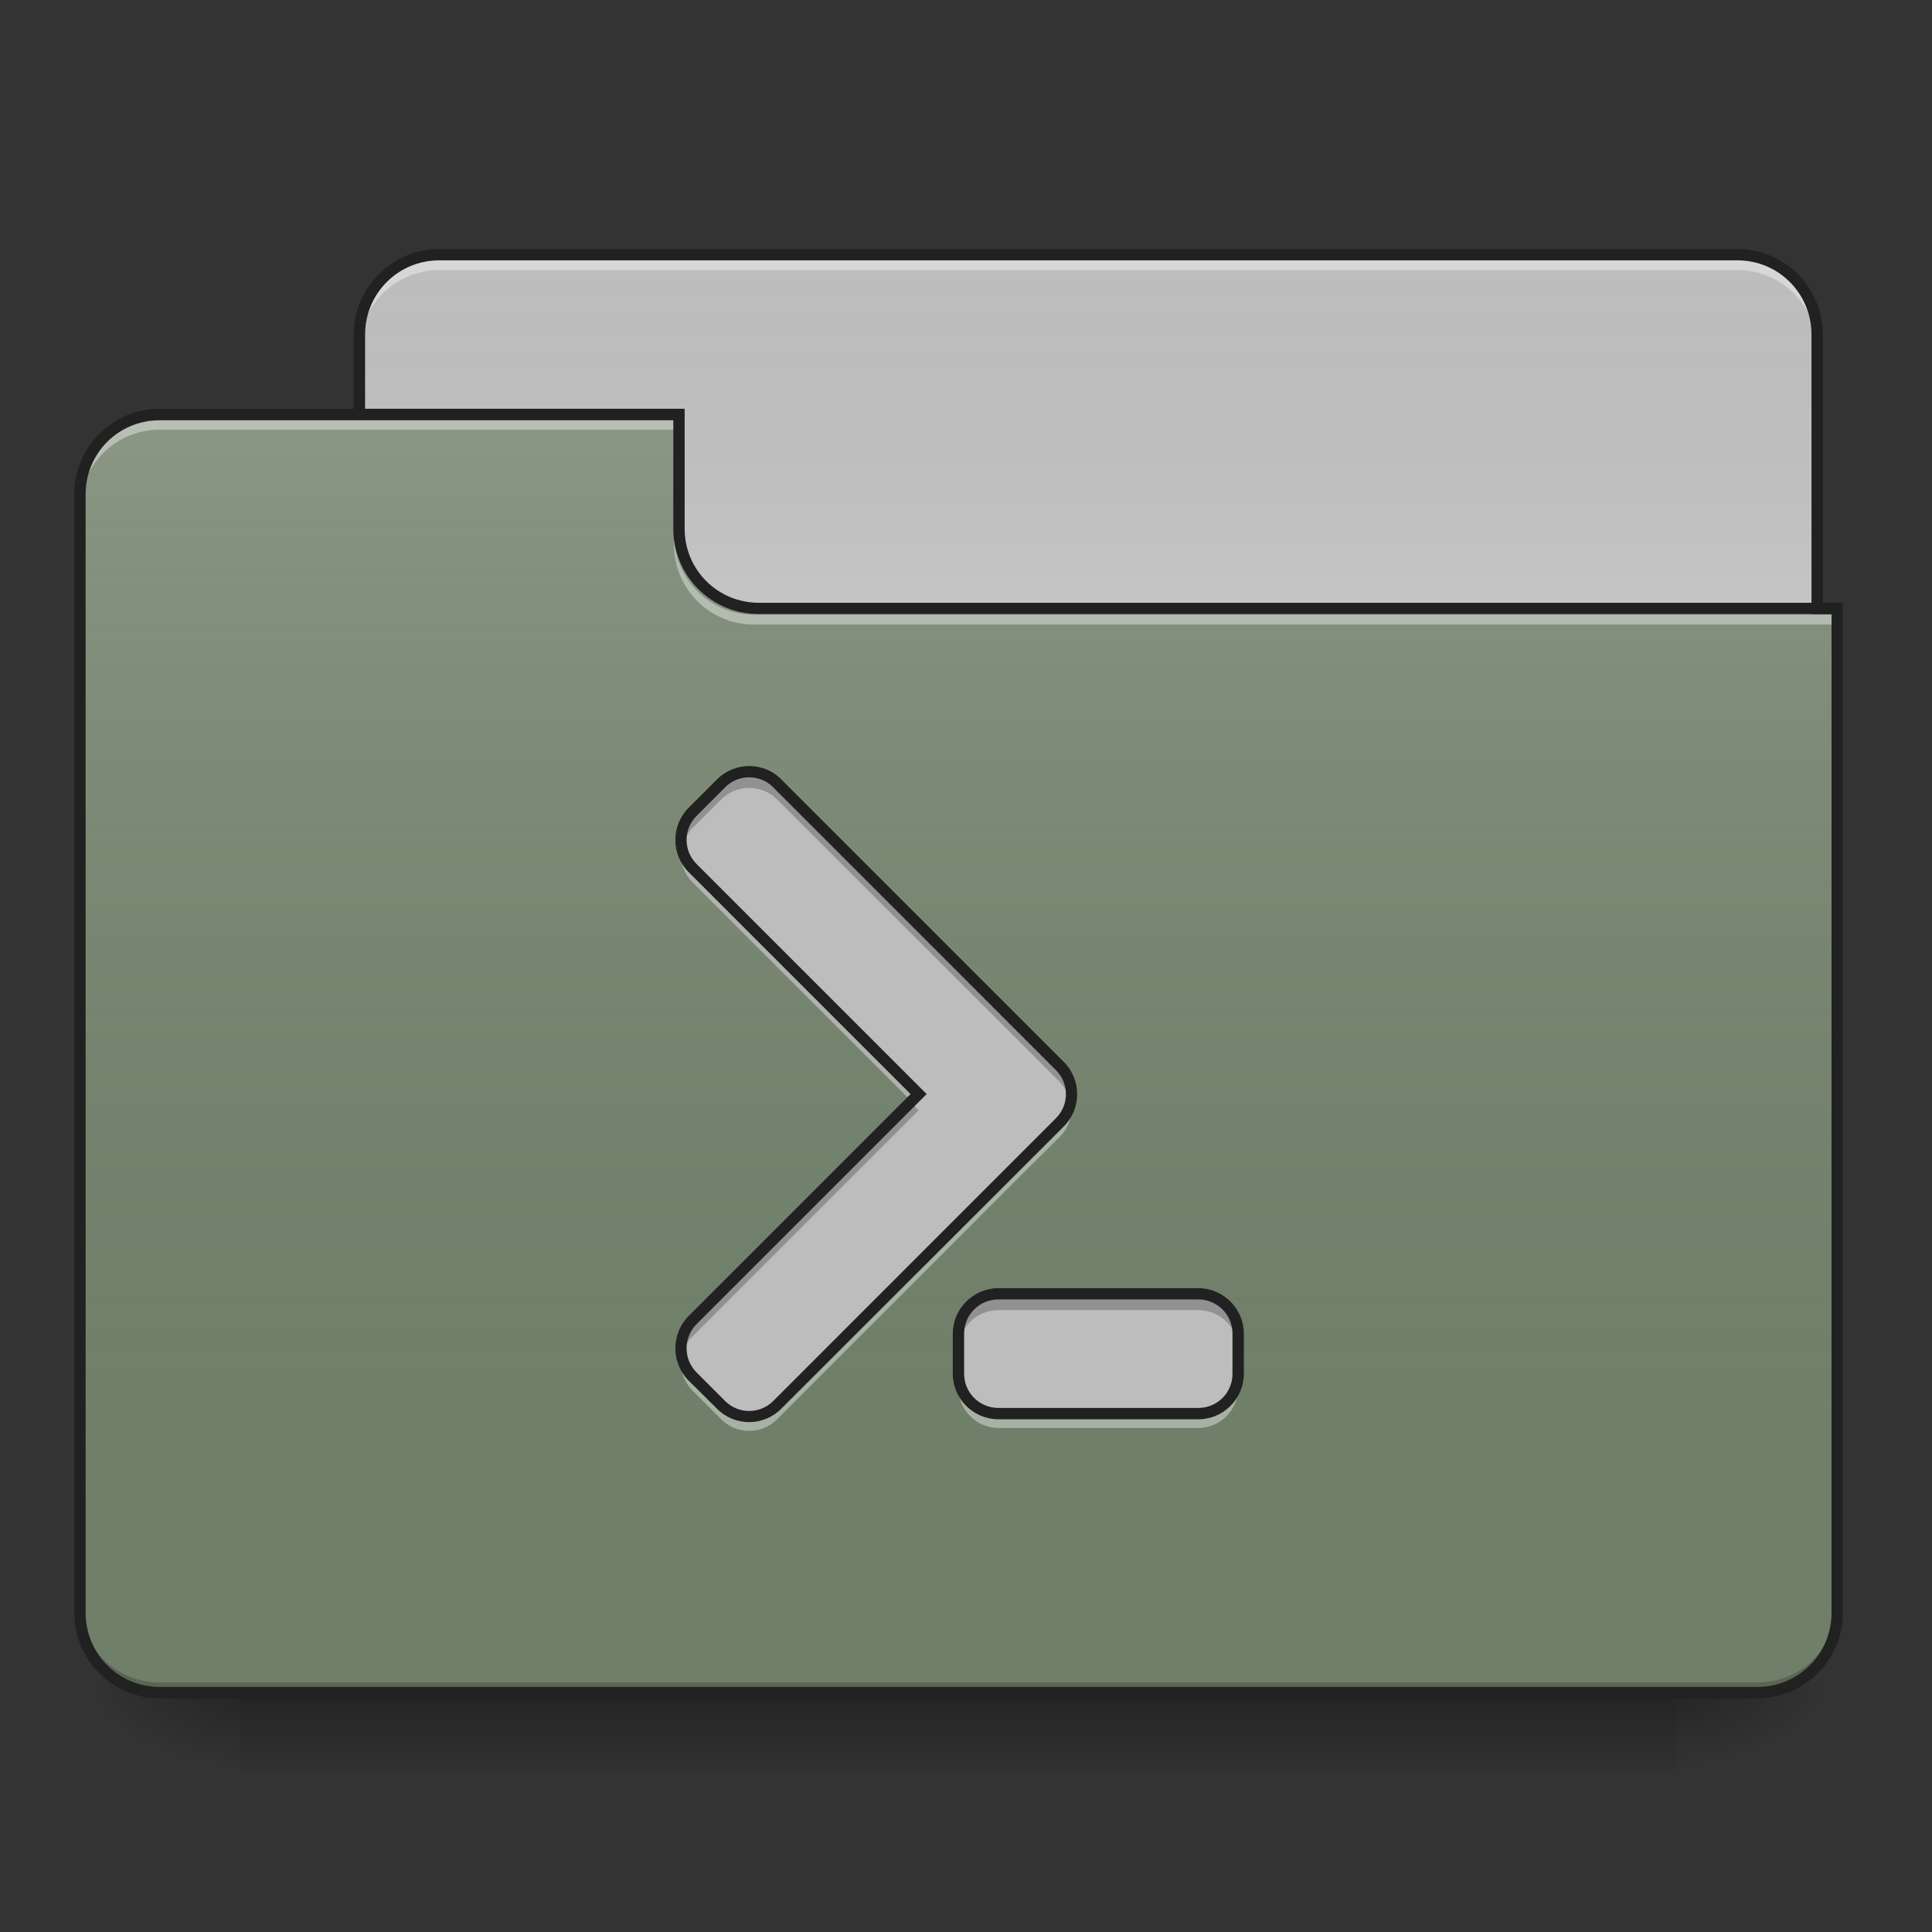 <?xml version="1.0" encoding="UTF-8"?>
<svg xmlns="http://www.w3.org/2000/svg" xmlns:xlink="http://www.w3.org/1999/xlink" width="32px" height="32px" viewBox="0 0 32 32" version="1.1">
<rect x="0" y="0" width="32" height="32" fill="#333333" stroke="none"/>
<defs>
<linearGradient id="linear0" gradientUnits="userSpaceOnUse" x1="254" y1="233.5" x2="254" y2="254.667" gradientTransform="matrix(0.063,0,0,0.063,-0,13.439)">
<stop offset="0" style="stop-color:rgb(0%,0%,0%);stop-opacity:0.275;"/>
<stop offset="1" style="stop-color:rgb(0%,0%,0%);stop-opacity:0;"/>
</linearGradient>
<radialGradient id="radial0" gradientUnits="userSpaceOnUse" cx="450.909" cy="189.579" fx="450.909" fy="189.579" r="21.167" gradientTransform="matrix(0,-0.078,-0.141,-0,54.115,63.595)">
<stop offset="0" style="stop-color:rgb(0%,0%,0%);stop-opacity:0.314;"/>
<stop offset="0.222" style="stop-color:rgb(0%,0%,0%);stop-opacity:0.275;"/>
<stop offset="1" style="stop-color:rgb(0%,0%,0%);stop-opacity:0;"/>
</radialGradient>
<radialGradient id="radial1" gradientUnits="userSpaceOnUse" cx="450.909" cy="189.579" fx="450.909" fy="189.579" r="21.167" gradientTransform="matrix(-0,0.078,0.141,0,-22.362,-7.527)">
<stop offset="0" style="stop-color:rgb(0%,0%,0%);stop-opacity:0.314;"/>
<stop offset="0.222" style="stop-color:rgb(0%,0%,0%);stop-opacity:0.275;"/>
<stop offset="1" style="stop-color:rgb(0%,0%,0%);stop-opacity:0;"/>
</radialGradient>
<radialGradient id="radial2" gradientUnits="userSpaceOnUse" cx="450.909" cy="189.579" fx="450.909" fy="189.579" r="21.167" gradientTransform="matrix(-0,-0.078,0.141,-0,-22.362,63.595)">
<stop offset="0" style="stop-color:rgb(0%,0%,0%);stop-opacity:0.314;"/>
<stop offset="0.222" style="stop-color:rgb(0%,0%,0%);stop-opacity:0.275;"/>
<stop offset="1" style="stop-color:rgb(0%,0%,0%);stop-opacity:0;"/>
</radialGradient>
<radialGradient id="radial3" gradientUnits="userSpaceOnUse" cx="450.909" cy="189.579" fx="450.909" fy="189.579" r="21.167" gradientTransform="matrix(0,0.078,-0.141,0,54.115,-7.527)">
<stop offset="0" style="stop-color:rgb(0%,0%,0%);stop-opacity:0.314;"/>
<stop offset="0.222" style="stop-color:rgb(0%,0%,0%);stop-opacity:0.275;"/>
<stop offset="1" style="stop-color:rgb(0%,0%,0%);stop-opacity:0;"/>
</radialGradient>
<linearGradient id="linear1" gradientUnits="userSpaceOnUse" x1="254" y1="-147.5" x2="254" y2="-31.083" gradientTransform="matrix(0.063,0,0,0.063,0,13.439)">
<stop offset="0" style="stop-color:rgb(64.314%,64.314%,64.314%);stop-opacity:0;"/>
<stop offset="1" style="stop-color:rgb(100%,100%,100%);stop-opacity:0.196;"/>
</linearGradient>
<linearGradient id="linear2" gradientUnits="userSpaceOnUse" x1="254" y1="233.5" x2="254" y2="-105.167" gradientTransform="matrix(0.063,0,0,0.063,-0,13.439)">
<stop offset="0" style="stop-color:rgb(34.51%,34.51%,34.51%);stop-opacity:0;"/>
<stop offset="1" style="stop-color:rgb(98.039%,98.039%,98.039%);stop-opacity:0.196;"/>
</linearGradient>
</defs>
<g id="surface1">
<path style=" stroke:none;fill-rule:nonzero;fill:url(#linear0);" d="M 3.969 28.035 L 27.785 28.035 L 27.785 29.355 L 3.969 29.355 Z M 3.969 28.035 "/>
<path style=" stroke:none;fill-rule:nonzero;fill:url(#radial0);" d="M 27.785 28.035 L 30.43 28.035 L 30.43 26.711 L 27.785 26.711 Z M 27.785 28.035 "/>
<path style=" stroke:none;fill-rule:nonzero;fill:url(#radial1);" d="M 3.969 28.035 L 1.324 28.035 L 1.324 29.355 L 3.969 29.355 Z M 3.969 28.035 "/>
<path style=" stroke:none;fill-rule:nonzero;fill:url(#radial2);" d="M 3.969 28.035 L 1.324 28.035 L 1.324 26.711 L 3.969 26.711 Z M 3.969 28.035 "/>
<path style=" stroke:none;fill-rule:nonzero;fill:url(#radial3);" d="M 27.785 28.035 L 30.43 28.035 L 30.43 29.355 L 27.785 29.355 Z M 27.785 28.035 "/>
<path style=" stroke:none;fill-rule:nonzero;fill:rgb(74.118%,74.118%,74.118%);fill-opacity:1;" d="M 7.277 4.219 L 28.777 4.219 C 29.508 4.219 30.098 4.812 30.098 5.543 L 30.098 10.504 C 30.098 11.234 29.508 11.828 28.777 11.828 L 7.277 11.828 C 6.547 11.828 5.953 11.234 5.953 10.504 L 5.953 5.543 C 5.953 4.812 6.547 4.219 7.277 4.219 Z M 7.277 4.219 "/>
<path style=" stroke:none;fill-rule:nonzero;fill:url(#linear1);" d="M 7.277 4.219 L 28.777 4.219 C 29.508 4.219 30.098 4.812 30.098 5.543 L 30.098 10.504 C 30.098 11.234 29.508 11.828 28.777 11.828 L 7.277 11.828 C 6.547 11.828 5.953 11.234 5.953 10.504 L 5.953 5.543 C 5.953 4.812 6.547 4.219 7.277 4.219 Z M 7.277 4.219 "/>
<path style=" stroke:none;fill-rule:nonzero;fill:rgb(100%,100%,100%);fill-opacity:0.392;" d="M 7.277 4.309 C 6.543 4.309 5.953 4.898 5.953 5.629 L 5.953 5.797 C 5.953 5.062 6.543 4.473 7.277 4.473 L 28.777 4.473 C 29.508 4.473 30.098 5.062 30.098 5.797 L 30.098 5.629 C 30.098 4.898 29.508 4.309 28.777 4.309 Z M 7.277 4.309 "/>
<path style=" stroke:none;fill-rule:nonzero;fill:rgb(12.941%,12.941%,12.941%);fill-opacity:1;" d="M 7.277 4.125 C 6.492 4.125 5.859 4.758 5.859 5.543 L 5.859 10.504 C 5.859 11.285 6.492 11.922 7.277 11.922 L 28.777 11.922 C 29.559 11.922 30.191 11.285 30.191 10.504 L 30.191 5.543 C 30.191 4.758 29.559 4.125 28.777 4.125 Z M 7.277 4.312 L 28.777 4.312 C 29.457 4.312 30.004 4.859 30.004 5.543 L 30.004 10.504 C 30.004 11.188 29.457 11.734 28.777 11.734 L 7.277 11.734 C 6.594 11.734 6.047 11.188 6.047 10.504 L 6.047 5.543 C 6.047 4.859 6.594 4.312 7.277 4.312 Z M 7.277 4.312 "/>
<path style=" stroke:none;fill-rule:nonzero;fill:rgb(43.529%,49.804%,41.176%);fill-opacity:1;" d="M 2.645 6.863 C 1.914 6.863 1.324 7.457 1.324 8.188 L 1.324 26.711 C 1.324 27.445 1.914 28.035 2.645 28.035 L 29.105 28.035 C 29.84 28.035 30.43 27.445 30.43 26.711 L 30.43 10.172 L 12.57 10.172 C 11.836 10.172 11.246 9.582 11.246 8.852 L 11.246 6.863 Z M 2.645 6.863 "/>
<path style=" stroke:none;fill-rule:nonzero;fill:url(#linear2);" d="M 2.645 6.863 C 1.914 6.863 1.324 7.457 1.324 8.188 L 1.324 26.711 C 1.324 27.445 1.914 28.035 2.645 28.035 L 29.105 28.035 C 29.84 28.035 30.43 27.445 30.43 26.711 L 30.43 10.172 L 12.57 10.172 C 11.836 10.172 11.246 9.582 11.246 8.852 L 11.246 6.863 Z M 2.645 6.863 "/>
<path style=" stroke:none;fill-rule:nonzero;fill:rgb(0%,0%,0%);fill-opacity:0.196;" d="M 2.645 28.035 C 1.914 28.035 1.324 27.445 1.324 26.711 L 1.324 26.547 C 1.324 27.277 1.914 27.867 2.645 27.867 L 29.105 27.867 C 29.84 27.867 30.43 27.277 30.43 26.547 L 30.43 26.711 C 30.43 27.445 29.84 28.035 29.105 28.035 Z M 2.645 28.035 "/>
<path style=" stroke:none;fill-rule:nonzero;fill:rgb(100%,100%,100%);fill-opacity:0.392;" d="M 2.645 6.953 C 1.914 6.953 1.324 7.543 1.324 8.277 L 1.324 8.441 C 1.324 7.707 1.914 7.117 2.645 7.117 L 11.246 7.117 L 11.246 6.953 Z M 2.645 6.953 "/>
<path style=" stroke:none;fill-rule:nonzero;fill:rgb(100%,100%,100%);fill-opacity:0.392;" d="M 12.484 10.344 C 11.754 10.344 11.164 9.754 11.164 9.02 L 11.164 8.855 C 11.164 9.586 11.754 10.18 12.484 10.18 L 30.43 10.18 L 30.43 10.344 Z M 12.484 10.344 "/>
<path style=" stroke:none;fill-rule:nonzero;fill:rgb(12.941%,12.941%,12.941%);fill-opacity:1;" d="M 2.645 6.77 C 1.863 6.77 1.23 7.406 1.23 8.188 L 1.23 26.711 C 1.23 27.496 1.863 28.129 2.645 28.129 L 29.105 28.129 C 29.891 28.129 30.523 27.496 30.523 26.711 L 30.523 9.984 L 12.57 9.984 C 11.887 9.984 11.34 9.438 11.34 8.758 L 11.34 6.77 Z M 2.645 6.961 L 11.152 6.961 L 11.152 8.758 C 11.152 9.539 11.785 10.172 12.57 10.172 L 30.336 10.172 L 30.336 26.711 C 30.336 27.395 29.789 27.941 29.105 27.941 L 2.645 27.941 C 1.965 27.941 1.418 27.395 1.418 26.711 L 1.418 8.188 C 1.418 7.504 1.965 6.961 2.645 6.961 Z M 2.645 6.961 "/>
<path style=" stroke:none;fill-rule:nonzero;fill:rgb(74.118%,74.118%,74.118%);fill-opacity:1;" d="M 12.41 12.781 C 12.238 12.781 12.07 12.848 11.941 12.977 L 11.473 13.445 C 11.215 13.703 11.215 14.121 11.473 14.379 L 15.215 18.121 L 11.473 21.863 C 11.215 22.125 11.215 22.539 11.473 22.801 L 11.941 23.27 C 12.199 23.527 12.617 23.527 12.875 23.27 L 17.555 18.59 C 17.812 18.332 17.812 17.914 17.555 17.656 L 12.875 12.977 C 12.746 12.848 12.578 12.781 12.41 12.781 Z M 16.539 21.43 C 16.172 21.43 15.875 21.727 15.875 22.09 L 15.875 22.754 C 15.875 23.121 16.172 23.414 16.539 23.414 L 19.844 23.414 C 20.211 23.414 20.508 23.121 20.508 22.754 L 20.508 22.09 C 20.508 21.727 20.211 21.43 19.844 21.43 Z M 16.539 21.43 "/>
<path style=" stroke:none;fill-rule:nonzero;fill:rgb(0%,0%,0%);fill-opacity:0.235;" d="M 12.41 12.781 C 12.238 12.781 12.07 12.848 11.941 12.977 L 11.473 13.445 C 11.309 13.609 11.25 13.836 11.293 14.047 C 11.316 13.926 11.379 13.809 11.473 13.711 L 11.941 13.246 C 12.07 13.113 12.238 13.051 12.41 13.051 C 12.578 13.051 12.746 13.113 12.875 13.246 L 17.086 17.453 L 17.555 17.922 C 17.648 18.02 17.711 18.133 17.734 18.258 C 17.777 18.047 17.719 17.82 17.555 17.656 L 12.875 12.977 C 12.746 12.848 12.578 12.781 12.41 12.781 Z M 15.082 18.258 L 11.473 21.863 C 11.309 22.027 11.25 22.254 11.293 22.465 C 11.316 22.344 11.379 22.227 11.473 22.133 L 15.215 18.391 Z M 16.539 21.43 C 16.172 21.43 15.875 21.727 15.875 22.09 L 15.875 22.359 C 15.875 21.992 16.172 21.699 16.539 21.699 L 19.844 21.699 C 20.211 21.699 20.508 21.992 20.508 22.359 L 20.508 22.09 C 20.508 21.727 20.211 21.43 19.844 21.43 Z M 16.539 21.43 "/>
<path style=" stroke:none;fill-rule:nonzero;fill:rgb(100%,100%,100%);fill-opacity:0.392;" d="M 11.289 14.023 C 11.25 14.234 11.312 14.457 11.473 14.617 L 15.09 18.234 L 15.215 18.109 L 11.473 14.367 C 11.375 14.27 11.312 14.152 11.289 14.023 Z M 17.738 18.234 C 17.711 18.359 17.652 18.48 17.555 18.578 L 12.875 23.258 C 12.617 23.516 12.199 23.516 11.941 23.258 L 11.473 22.789 C 11.375 22.691 11.312 22.57 11.289 22.445 C 11.25 22.652 11.312 22.875 11.473 23.035 L 11.941 23.504 C 12.199 23.766 12.617 23.766 12.875 23.504 L 17.086 19.293 L 17.555 18.828 C 17.715 18.664 17.777 18.441 17.738 18.234 Z M 15.875 22.742 L 15.875 22.988 C 15.875 23.355 16.172 23.652 16.539 23.652 L 19.844 23.652 C 20.211 23.652 20.508 23.355 20.508 22.988 L 20.508 22.742 C 20.508 23.109 20.211 23.402 19.844 23.402 L 16.539 23.402 C 16.172 23.402 15.875 23.109 15.875 22.742 Z M 15.875 22.742 "/>
<path style=" stroke:none;fill-rule:nonzero;fill:rgb(12.941%,12.941%,12.941%);fill-opacity:1;" d="M 12.41 12.688 C 12.215 12.688 12.023 12.762 11.875 12.91 L 11.406 13.379 C 11.113 13.672 11.113 14.152 11.406 14.445 L 15.082 18.121 L 11.406 21.797 C 11.113 22.094 11.113 22.57 11.406 22.867 L 11.875 23.332 C 12.168 23.629 12.648 23.629 12.941 23.332 L 17.152 19.125 L 17.621 18.656 C 17.914 18.363 17.914 17.883 17.621 17.59 L 12.941 12.91 C 12.797 12.762 12.602 12.688 12.41 12.688 Z M 12.41 12.875 C 12.555 12.875 12.699 12.93 12.809 13.043 L 17.488 17.723 C 17.711 17.945 17.711 18.301 17.488 18.523 L 12.809 23.203 C 12.586 23.426 12.23 23.426 12.008 23.203 L 11.539 22.734 C 11.316 22.512 11.316 22.152 11.539 21.93 L 15.348 18.121 L 11.539 14.312 C 11.316 14.09 11.316 13.734 11.539 13.512 L 12.008 13.043 C 12.117 12.93 12.262 12.875 12.41 12.875 Z M 16.539 21.336 C 16.121 21.336 15.781 21.676 15.781 22.09 L 15.781 22.754 C 15.781 23.168 16.121 23.508 16.539 23.508 L 19.848 23.508 C 20.262 23.508 20.602 23.168 20.602 22.754 L 20.602 22.09 C 20.602 21.676 20.262 21.336 19.848 21.336 Z M 16.539 21.523 L 19.848 21.523 C 20.16 21.523 20.414 21.773 20.414 22.09 L 20.414 22.754 C 20.414 23.07 20.16 23.32 19.848 23.32 L 16.539 23.32 C 16.223 23.32 15.969 23.07 15.969 22.754 L 15.969 22.09 C 15.969 21.773 16.223 21.523 16.539 21.523 Z M 16.539 21.523 "/>
</g>
</svg>
